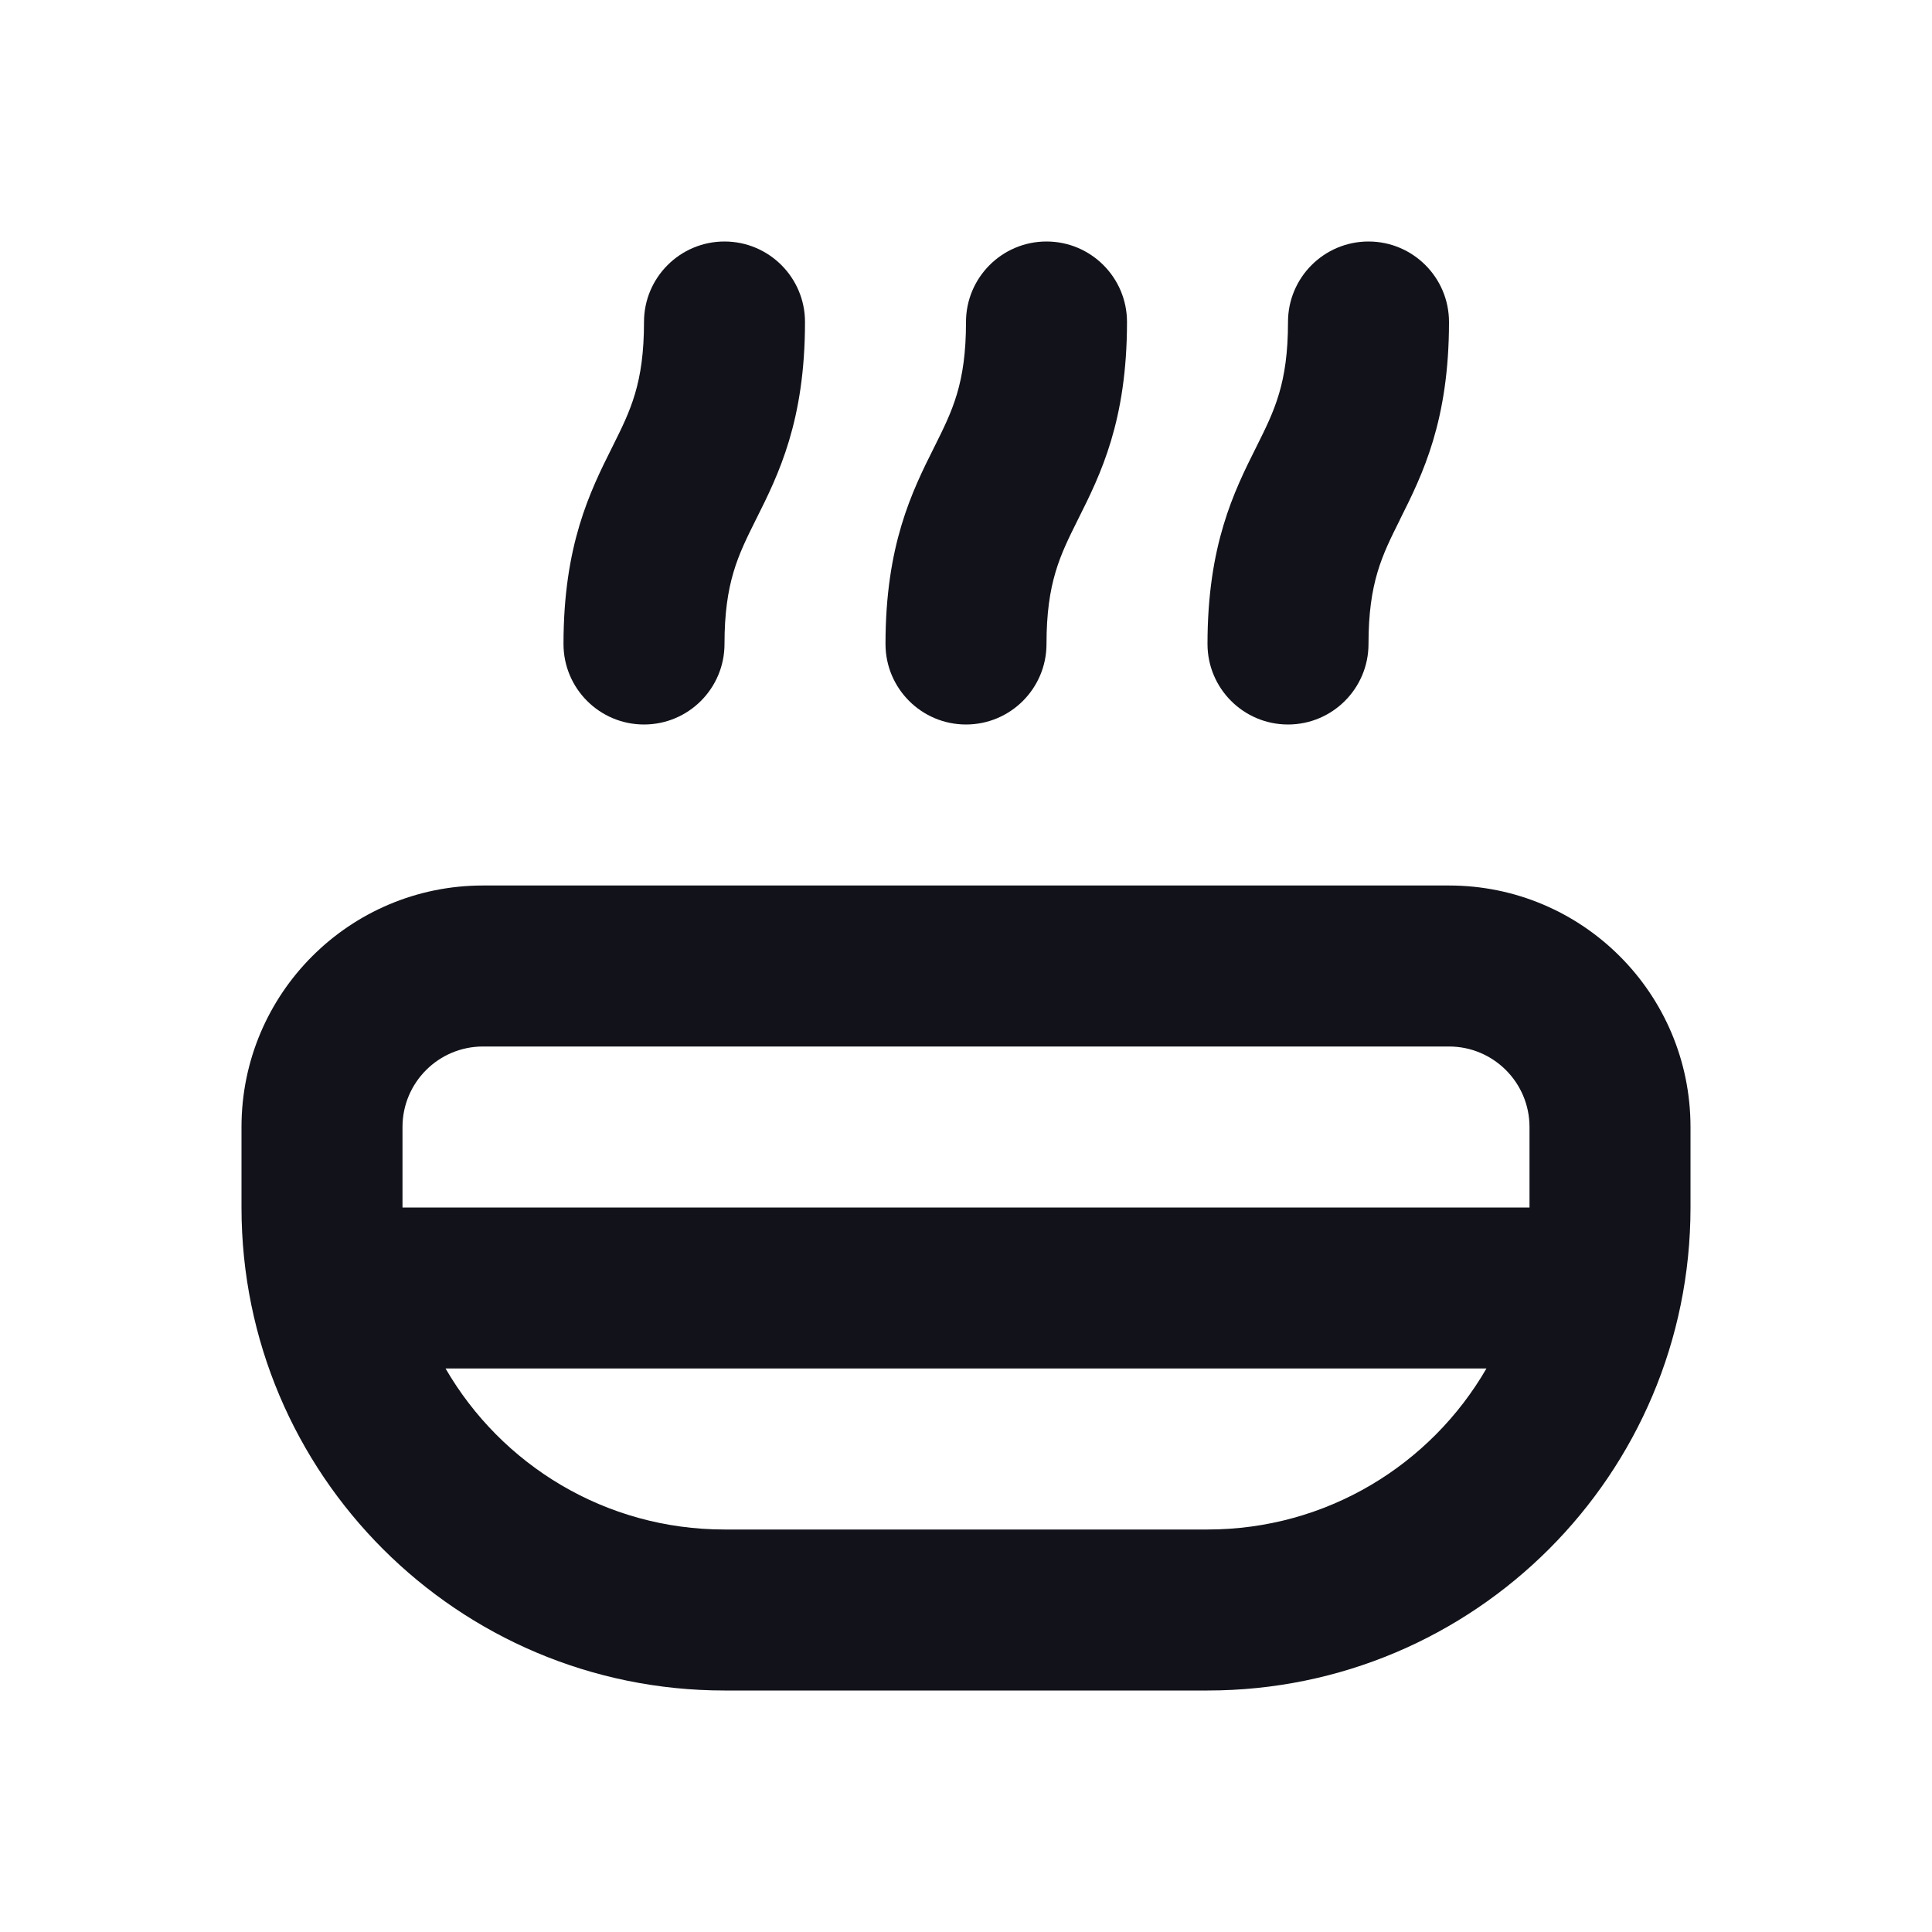 <svg width="24" height="24" viewBox="0 0 24 24" fill="none" xmlns="http://www.w3.org/2000/svg">
<path fill-rule="evenodd" clip-rule="evenodd" d="M3 14C3 12.343 4.343 11 6 11H18C19.657 11 21 12.343 21 14V15C21 18.314 18.314 21 15 21H9C5.686 21 3 18.314 3 15V14ZM6 13H18C18.552 13 19 13.448 19 14V15L5 15V14C5 13.448 5.448 13 6 13ZM5.535 17C6.227 18.196 7.519 19 9 19H15C16.481 19 17.773 18.196 18.465 17H5.535Z" fill="#12131A"/>
<path d="M9 3C9.552 3 10 3.448 10 4C10 5.227 9.673 5.891 9.394 6.447L9.386 6.463C9.169 6.899 9 7.236 9 8C9 8.552 8.552 9 8 9C7.448 9 7 8.552 7 8C7 6.773 7.327 6.109 7.606 5.553L7.614 5.537C7.831 5.101 8 4.764 8 4C8 3.448 8.448 3 9 3Z" fill="#12131A"/>
<path d="M13 3C13.552 3 14 3.448 14 4C14 5.227 13.673 5.891 13.394 6.447L13.386 6.463C13.169 6.899 13 7.236 13 8C13 8.552 12.552 9 12 9C11.448 9 11 8.552 11 8C11 6.773 11.327 6.109 11.606 5.553L11.614 5.537C11.831 5.101 12 4.764 12 4C12 3.448 12.448 3 13 3Z" fill="#12131A"/>
<path d="M18 4C18 3.448 17.552 3 17 3C16.448 3 16 3.448 16 4C16 4.764 15.831 5.101 15.614 5.537L15.606 5.553C15.327 6.109 15 6.773 15 8C15 8.552 15.448 9 16 9C16.552 9 17 8.552 17 8C17 7.236 17.169 6.899 17.387 6.463L17.394 6.447C17.673 5.891 18 5.227 18 4Z" fill="#12131A"/>
</svg>
